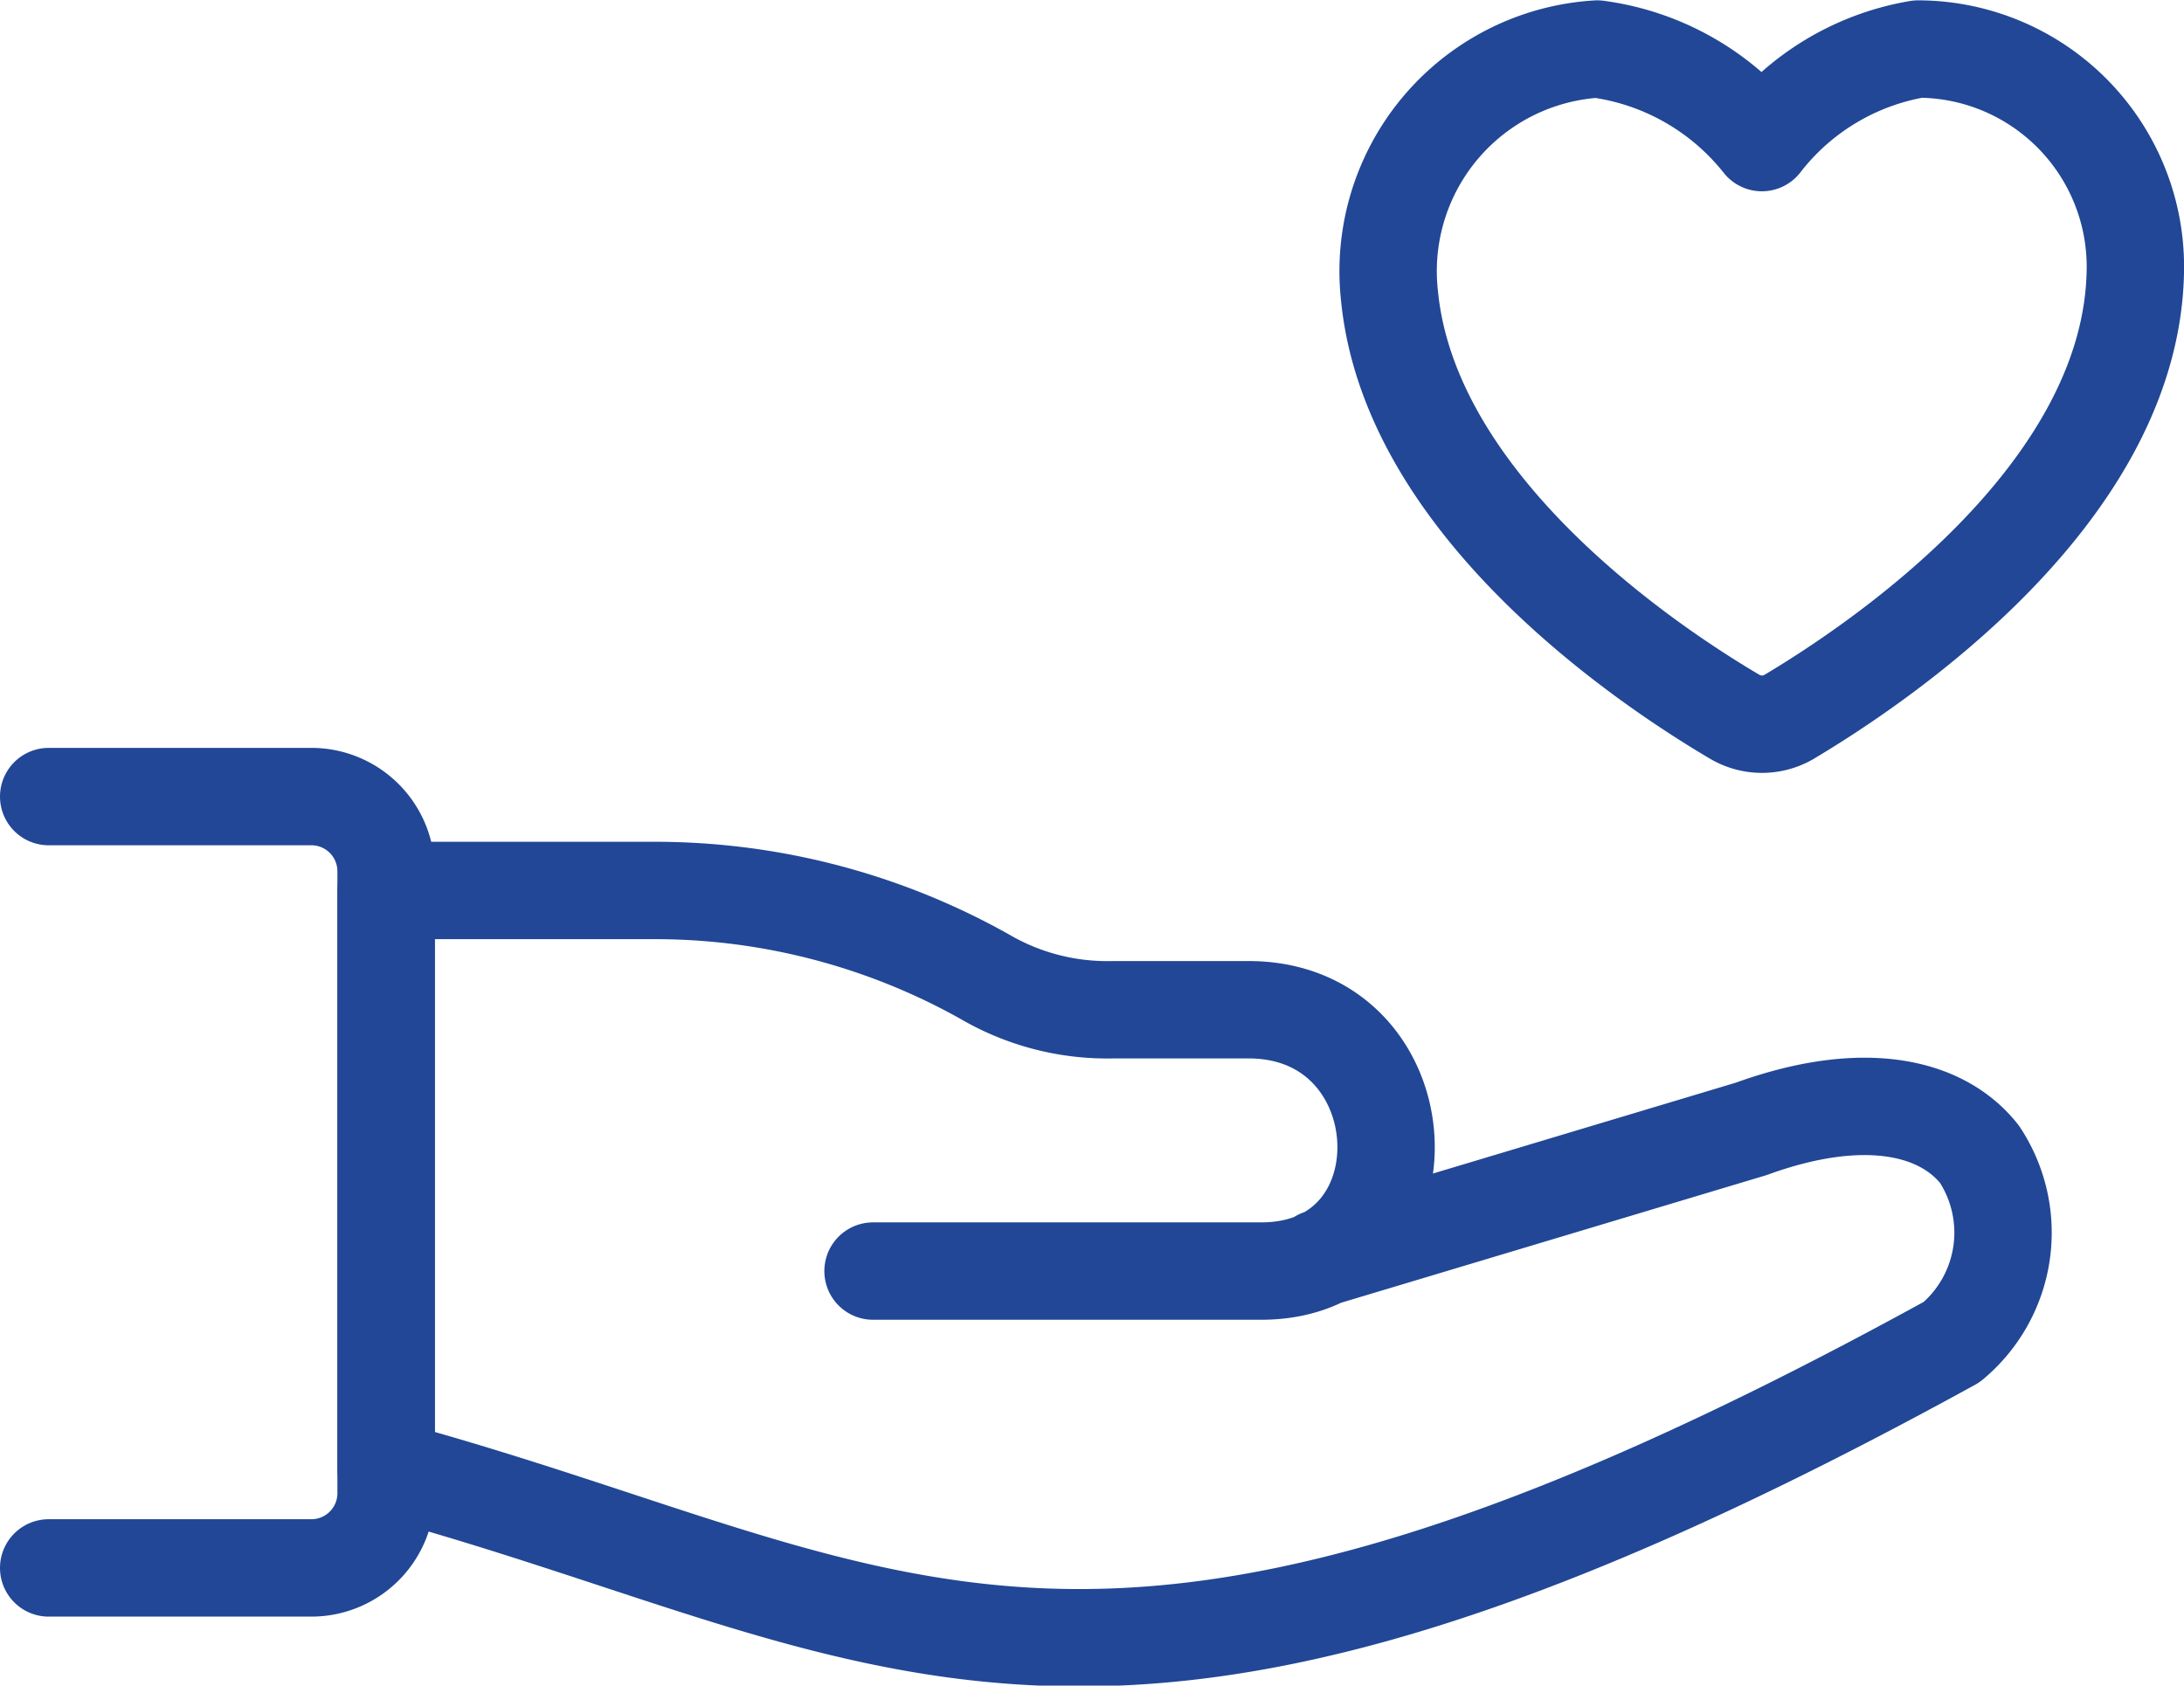 <svg xmlns="http://www.w3.org/2000/svg" viewBox="3944.3 -13778.348 31.4 24.235">
  <defs>
    <style>
      .cls-1, .cls-2 {
        fill: none;
        stroke-linecap: round;
        stroke-linejoin: round;
        stroke-miterlimit: 10;
        stroke-width: 1.4px;
      }

      .cls-1 {
        stroke: #214796;
      }

      .cls-2 {
        stroke: #214796;
      }
    </style>
  </defs>
  <g id="Group_16552" data-name="Group 16552" transform="translate(3634 -15046)">
    <path id="Path_6026" data-name="Path 6026" class="cls-1" d="M23.3,54.972h5.581c2.517,0,2.335-3.794-.219-3.757H26.733a3.493,3.493,0,0,1-1.824-.474A9.691,9.691,0,0,0,20.13,49.5H16.3v8.317c7.369,2.006,10.032,5.034,22.508-1.824a2.046,2.046,0,0,0,.4-2.7c-.547-.693-1.678-.948-3.283-.365l-6.2,1.86" transform="translate(299.552 1230.955)"/>
    <path id="Path_6025" data-name="Path 6025" class="cls-2" d="M3,45.8H6.757a1.075,1.075,0,0,1,1.094,1.094v8.9A1.075,1.075,0,0,1,6.757,56.89H3" transform="translate(308 1233.305)"/>
    <path id="Path_6038" data-name="Path 6038" class="cls-2" d="M10.6,3A3.593,3.593,0,0,0,8.354,4.345h0A3.634,3.634,0,0,0,5.987,3,3.2,3.2,0,0,0,3,6.547c.3,3.07,3.8,5.369,4.97,6.057a.771.771,0,0,0,.771,0c1.225-.73,4.983-3.208,4.983-6.484A3.131,3.131,0,0,0,10.6,3Z" transform="translate(327.277 1265.357)"/>
  </g>
</svg>
